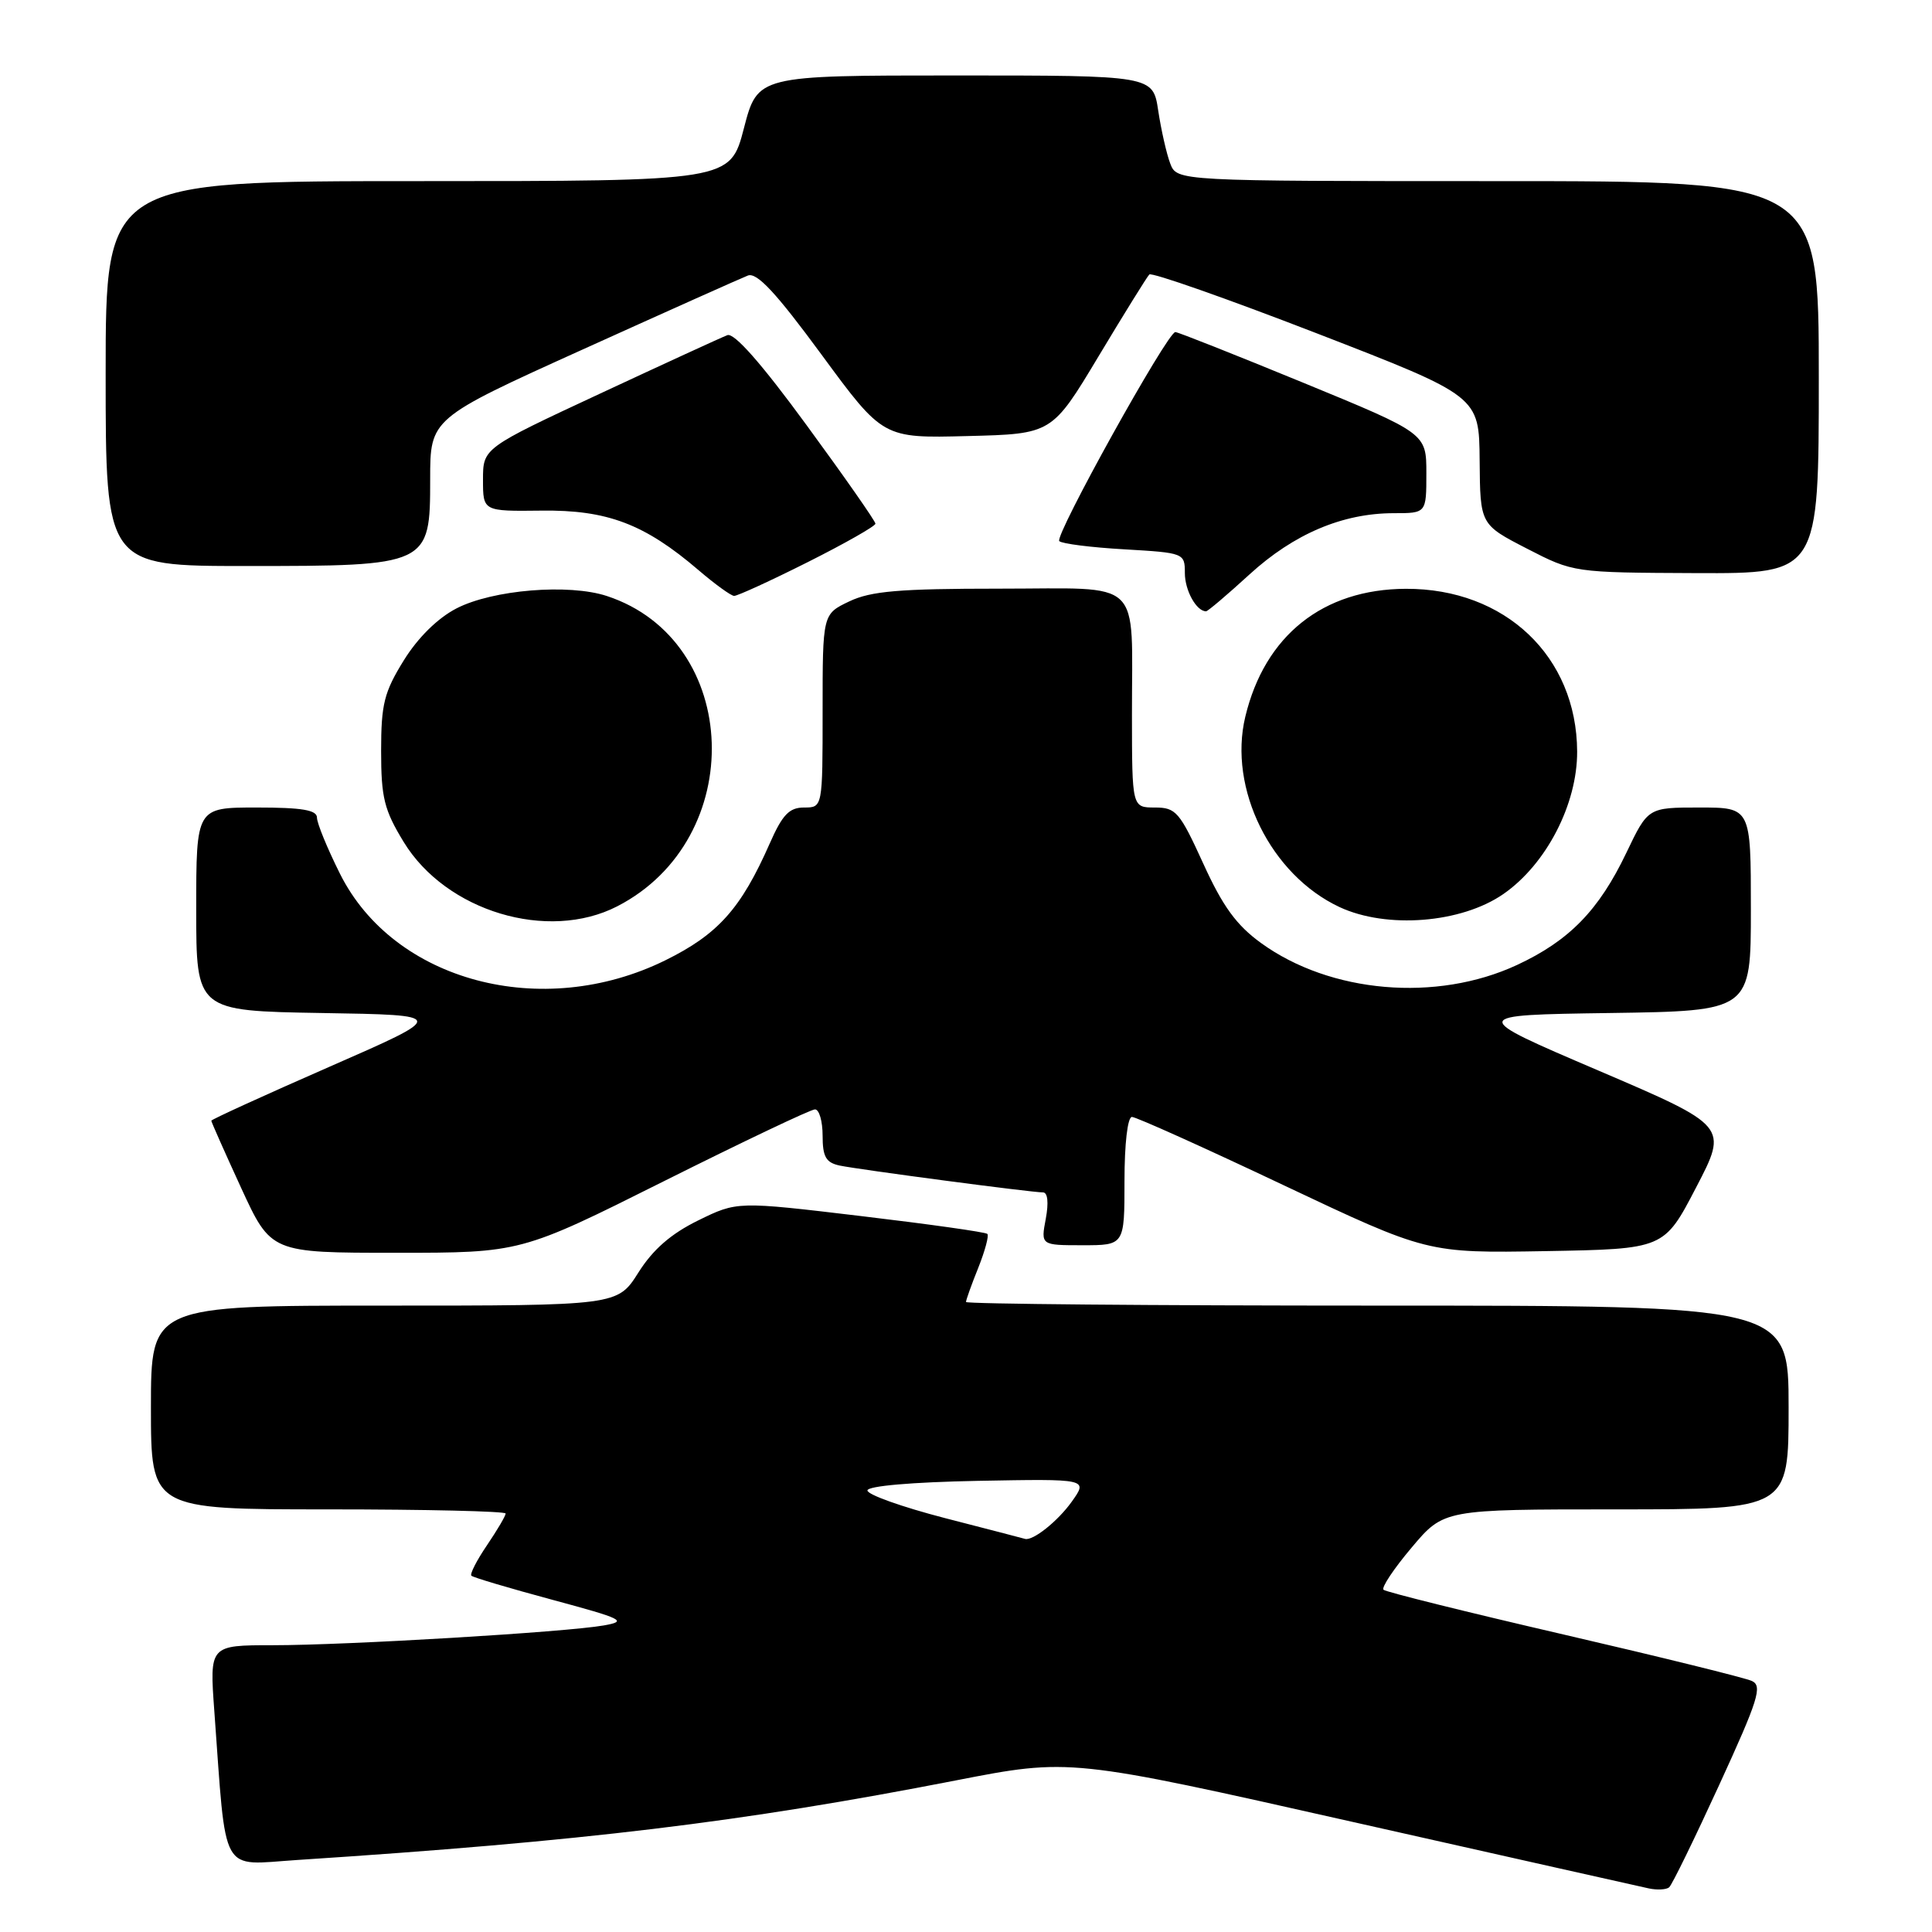 <?xml version="1.0" encoding="UTF-8" standalone="no"?>
<!DOCTYPE svg PUBLIC "-//W3C//DTD SVG 1.1//EN" "http://www.w3.org/Graphics/SVG/1.1/DTD/svg11.dtd" >
<svg xmlns="http://www.w3.org/2000/svg" xmlns:xlink="http://www.w3.org/1999/xlink" version="1.1" viewBox="0 0 256 256">
 <g >
 <path fill="currentColor"
d=" M 227.81 236.50 C 232.98 225.23 233.56 223.40 232.14 222.74 C 231.24 222.32 220.00 219.55 207.18 216.58 C 194.35 213.61 183.61 210.94 183.32 210.65 C 183.02 210.36 184.70 207.84 187.05 205.06 C 191.31 200.00 191.31 200.00 214.16 200.00 C 237.00 200.00 237.00 200.00 237.00 186.50 C 237.00 173.00 237.00 173.00 182.50 173.00 C 152.52 173.00 128.00 172.78 128.00 172.52 C 128.00 172.26 128.73 170.21 129.63 167.98 C 130.52 165.74 131.06 163.73 130.83 163.50 C 130.60 163.26 123.05 162.20 114.05 161.13 C 97.68 159.18 97.68 159.18 92.52 161.71 C 88.91 163.48 86.52 165.56 84.59 168.62 C 81.82 173.00 81.82 173.00 50.91 173.00 C 20.00 173.00 20.00 173.00 20.00 186.50 C 20.00 200.00 20.00 200.00 43.50 200.00 C 56.43 200.00 67.00 200.25 67.00 200.55 C 67.00 200.86 65.89 202.74 64.53 204.75 C 63.17 206.75 62.24 208.57 62.46 208.79 C 62.69 209.02 67.51 210.45 73.19 211.98 C 82.58 214.51 83.19 214.82 80.00 215.38 C 74.96 216.27 46.01 218.00 36.15 218.00 C 27.76 218.00 27.76 218.00 28.40 226.75 C 30.02 248.86 29.06 247.13 39.35 246.46 C 77.35 243.98 98.15 241.47 126.63 235.92 C 141.77 232.97 141.77 232.97 179.13 241.39 C 199.69 246.02 217.40 249.99 218.50 250.23 C 219.60 250.46 220.80 250.39 221.17 250.08 C 221.55 249.76 224.53 243.65 227.81 236.50 Z  M 88.00 156.50 C 98.44 151.28 107.43 147.00 107.99 147.00 C 108.55 147.00 109.00 148.57 109.00 150.48 C 109.00 153.28 109.44 154.05 111.25 154.44 C 113.82 154.98 136.65 158.00 138.20 158.00 C 138.83 158.00 138.97 159.35 138.57 161.50 C 137.91 165.00 137.91 165.00 143.45 165.00 C 149.00 165.00 149.00 165.00 149.00 156.50 C 149.00 151.56 149.41 148.00 149.99 148.00 C 150.53 148.00 159.56 152.06 170.05 157.03 C 189.13 166.05 189.13 166.05 204.81 165.78 C 220.50 165.50 220.50 165.50 224.74 157.35 C 228.98 149.21 228.98 149.21 211.79 141.85 C 194.60 134.50 194.60 134.50 213.30 134.23 C 232.00 133.96 232.00 133.96 232.00 120.48 C 232.00 107.00 232.00 107.00 225.18 107.00 C 218.37 107.00 218.37 107.00 215.50 113.00 C 211.86 120.62 207.93 124.65 201.00 127.87 C 190.34 132.82 176.28 131.61 167.10 124.96 C 163.83 122.59 162.02 120.10 159.44 114.43 C 156.31 107.57 155.82 107.00 153.03 107.00 C 150.00 107.00 150.00 107.00 149.99 94.75 C 149.97 76.32 151.73 78.00 132.42 78.00 C 119.15 78.00 115.40 78.32 112.53 79.69 C 109.00 81.37 109.00 81.37 109.00 94.19 C 109.00 107.00 109.00 107.00 106.55 107.00 C 104.58 107.00 103.68 107.94 102.00 111.75 C 98.19 120.40 95.15 123.80 88.15 127.25 C 71.83 135.28 52.18 130.05 45.05 115.78 C 43.37 112.42 42.00 109.08 42.00 108.34 C 42.00 107.33 40.02 107.00 34.00 107.00 C 26.00 107.00 26.00 107.00 26.00 120.48 C 26.00 133.95 26.00 133.95 42.66 134.23 C 59.31 134.50 59.31 134.50 43.66 141.35 C 35.05 145.12 28.00 148.34 28.00 148.50 C 28.00 148.67 29.78 152.67 31.95 157.40 C 35.91 166.00 35.91 166.00 52.46 166.00 C 69.02 166.00 69.02 166.00 88.00 156.50 Z  M 81.79 120.09 C 99.14 111.17 98.27 84.86 80.43 78.98 C 75.37 77.31 65.28 78.14 60.48 80.62 C 57.99 81.91 55.37 84.49 53.50 87.51 C 50.90 91.71 50.50 93.29 50.50 99.50 C 50.50 105.70 50.90 107.32 53.50 111.58 C 59.11 120.76 72.60 124.82 81.79 120.09 Z  M 199.21 118.46 C 204.89 114.52 209.01 106.56 208.98 99.57 C 208.92 86.98 199.44 77.97 186.28 78.02 C 175.30 78.06 167.59 84.21 165.01 94.96 C 162.72 104.49 168.39 115.93 177.49 120.19 C 183.75 123.11 193.63 122.33 199.21 118.46 Z  M 165.57 76.11 C 171.45 70.74 177.90 68.00 184.68 68.00 C 189.00 68.00 189.00 68.00 189.00 62.71 C 189.00 57.42 189.00 57.42 172.68 50.71 C 163.70 47.02 156.08 44.00 155.74 44.00 C 154.69 44.00 139.69 71.02 140.36 71.70 C 140.71 72.05 144.60 72.54 149.00 72.79 C 156.89 73.25 157.00 73.29 157.00 75.93 C 157.00 78.24 158.53 81.00 159.81 81.00 C 160.04 81.00 162.63 78.80 165.57 76.11 Z  M 107.02 74.49 C 111.96 72.01 116.00 69.71 116.00 69.39 C 116.00 69.06 111.90 63.19 106.88 56.34 C 100.90 48.16 97.28 44.06 96.38 44.41 C 95.61 44.70 88.02 48.19 79.50 52.16 C 64.00 59.38 64.00 59.38 64.00 63.57 C 64.00 67.75 64.00 67.75 71.75 67.66 C 80.45 67.55 85.40 69.42 92.54 75.53 C 94.72 77.40 96.85 78.94 97.27 78.96 C 97.69 78.98 102.08 76.97 107.02 74.49 Z  M 241.00 50.00 C 241.00 24.00 241.00 24.00 198.48 24.00 C 155.95 24.00 155.95 24.00 155.06 21.66 C 154.57 20.37 153.86 17.22 153.47 14.66 C 152.77 10.00 152.77 10.00 126.58 10.00 C 100.39 10.00 100.39 10.00 98.57 17.00 C 96.75 24.00 96.75 24.00 55.38 24.00 C 14.00 24.00 14.00 24.00 14.00 49.50 C 14.00 75.00 14.00 75.00 32.60 75.00 C 56.86 75.00 57.00 74.94 57.00 63.51 C 57.00 55.45 57.00 55.45 77.25 46.29 C 88.39 41.25 98.22 36.85 99.10 36.51 C 100.29 36.06 102.82 38.77 108.85 46.98 C 117.00 58.07 117.00 58.07 128.20 57.78 C 139.39 57.50 139.39 57.50 145.56 47.22 C 148.95 41.57 151.98 36.69 152.29 36.37 C 152.61 36.06 162.57 39.56 174.43 44.15 C 195.99 52.50 195.99 52.50 196.06 61.00 C 196.13 69.50 196.13 69.50 202.32 72.69 C 208.50 75.87 208.50 75.87 224.75 75.94 C 241.00 76.00 241.00 76.00 241.00 50.00 Z  M 125.19 201.15 C 119.52 199.68 114.91 198.04 114.94 197.49 C 114.97 196.90 120.83 196.39 129.58 196.22 C 144.17 195.95 144.17 195.95 142.02 198.97 C 140.17 201.57 136.85 204.21 135.82 203.91 C 135.64 203.85 130.86 202.61 125.19 201.15 Z "/>
</g>
</svg>